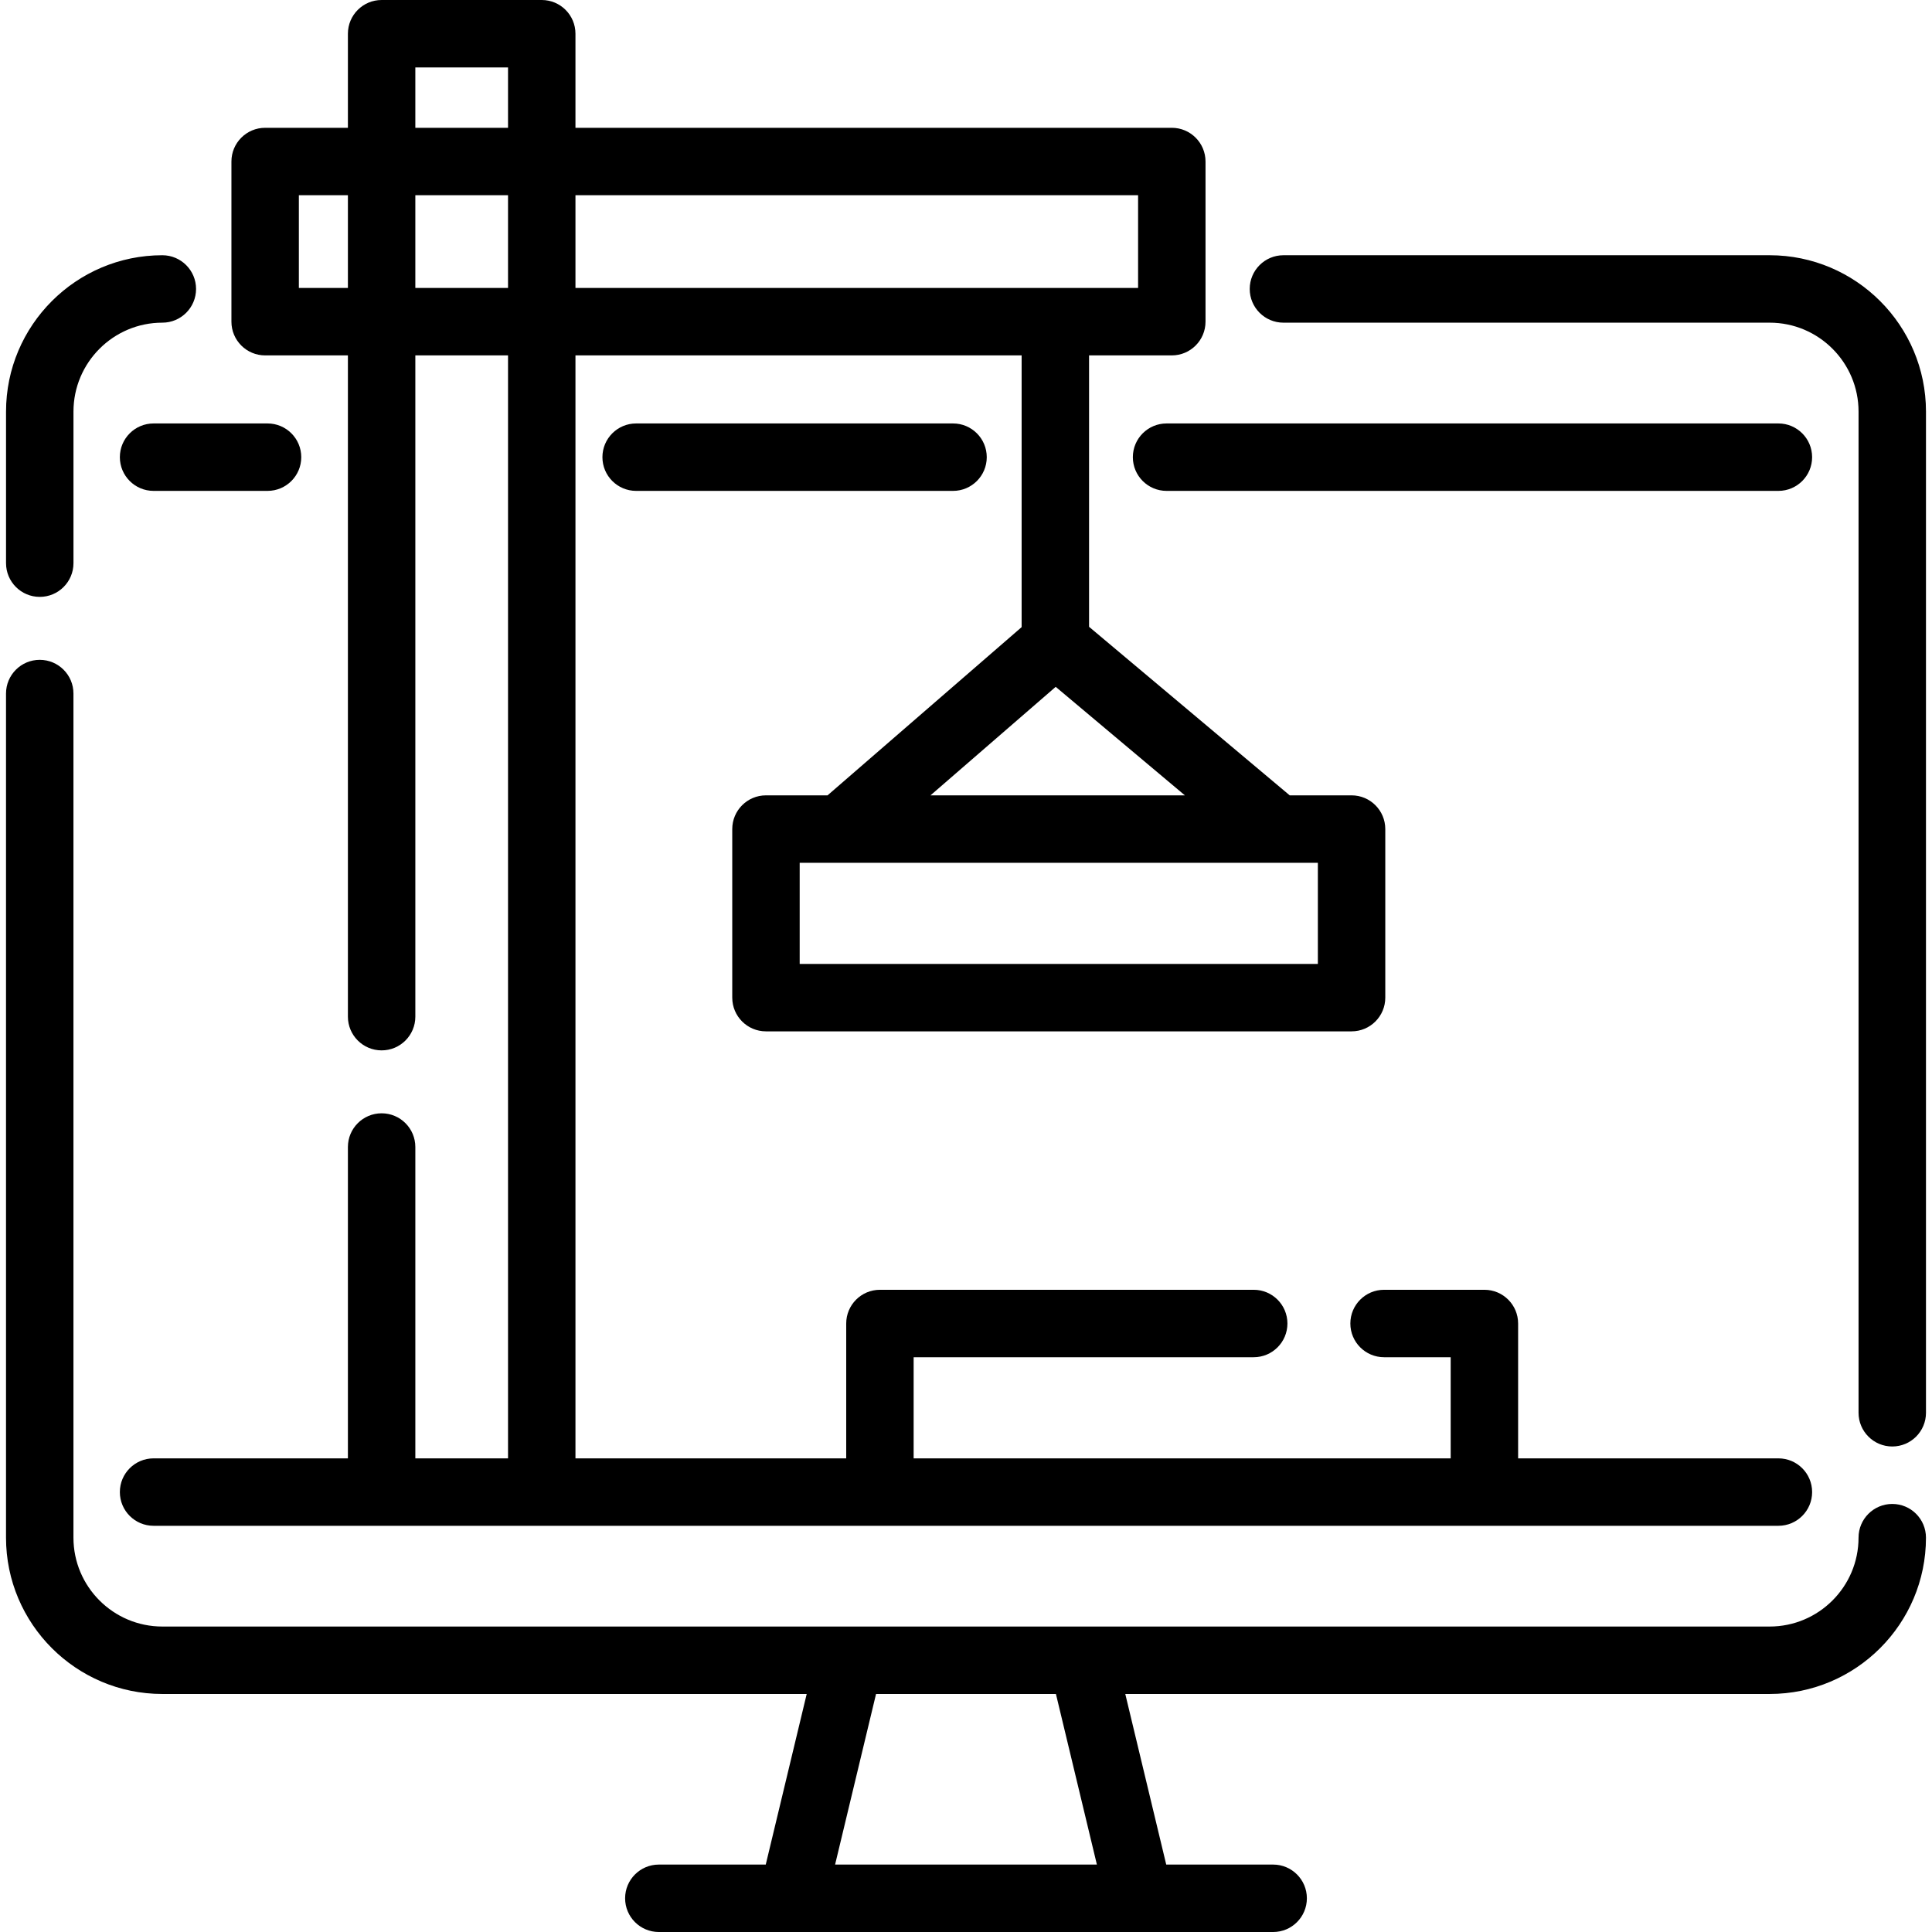 <?xml version="1.0" encoding="iso-8859-1"?>
<!-- Generator: Adobe Illustrator 19.0.0, SVG Export Plug-In . SVG Version: 6.00 Build 0)  -->
<svg version="1.1" id="Layer_1" xmlns="http://www.w3.org/2000/svg" xmlns:xlink="http://www.w3.org/1999/xlink" x="0px" y="0px"
	 viewBox="0 0 512 512" style="enable-background:new 0 0 512 512;" xml:space="preserve">
<g>
	<g>
		<path d="M43.021,67.641c-22.84,0-41.421,18.588-41.421,41.433v40.171c0,4.934,4,8.935,8.935,8.935c4.934,0,8.935-4,8.935-8.935
			v-40.171c0-12.993,10.566-23.564,23.552-23.564c4.934,0,8.935-4,8.935-8.935C51.956,71.641,47.956,67.641,43.021,67.641z"/>
	</g>
</g>
<g>
	<g>
		<path d="M468.982,67.641H340.124c-4.934,0-8.935,4-8.935,8.935c0,4.934,4,8.935,8.935,8.935h128.859
			c12.986,0,23.552,10.572,23.552,23.564V374.4c0,4.934,4,8.935,8.935,8.935c4.934,0,8.935-4,8.935-8.935V109.074
			C510.404,86.227,491.822,67.641,468.982,67.641z"/>
	</g>
</g>
<g>
	<g>
		<path d="M501.467,398.561c-4.934,0-8.935,4-8.935,8.935c0,12.988-10.567,23.553-23.553,23.553H43.018
			c-12.987,0-23.553-10.567-23.553-23.553V183.797c0-4.934-4-8.935-8.935-8.935c-4.934,0-8.935,4-8.935,8.935v223.699
			c0,22.841,18.583,41.423,41.423,41.423h170.768l-10.854,45.212h-28.336c-4.934,0-8.935,4-8.935,8.935c0,4.934,4,8.935,8.935,8.935
			h35.379h92.045h35.38c4.934,0,8.935-4,8.935-8.935c0-4.934-4-8.935-8.935-8.935h-28.336l-10.854-45.212h170.768
			c22.841,0,41.423-18.583,41.423-41.423C510.401,402.561,506.401,398.561,501.467,398.561z M221.309,494.13l10.854-45.212h47.669
			l10.855,45.212H221.309z"/>
	</g>
</g>
<g>
	<g>
		<path d="M252.566,112.219h-83.982c-4.934,0-8.935,4-8.935,8.935c0,4.934,4,8.935,8.935,8.935h83.982c4.936,0,8.935-4,8.935-8.935
			C261.501,116.22,257.5,112.219,252.566,112.219z"/>
	</g>
</g>
<g>
	<g>
		<path d="M471.293,112.219H309.152c-4.934,0-8.935,4-8.935,8.935c0,4.934,4,8.935,8.935,8.935h162.142c4.934,0,8.935-4,8.935-8.935
			C480.228,116.22,476.228,112.219,471.293,112.219z"/>
	</g>
</g>
<g>
	<g>
		<path d="M70.904,112.219H40.698c-4.934,0-8.935,4-8.935,8.935c0,4.934,4,8.935,8.935,8.935h30.205c4.934,0,8.935-4,8.935-8.935
			C79.838,116.22,75.838,112.219,70.904,112.219z"/>
	</g>
</g>
<g>
	<g>
		<path d="M471.298,386.481h-68.98v-35.739c0-4.934-4-8.935-8.935-8.935h-26.59c-4.934,0-8.935,4-8.935,8.935
			c0,4.934,4,8.935,8.935,8.935h17.655v26.804H242.124v-26.804h90.122c4.934,0,8.935-4,8.935-8.935c0-4.934-4-8.935-8.935-8.935
			H233.19c-4.934,0-8.935,4-8.935,8.935v35.739h-71.752V94.184h118.24v72.008l-51.437,44.584h-16.317c-4.934,0-8.935,4-8.935,8.935
			v44.674c0,4.934,4,8.935,8.935,8.935H358.18c4.934,0,8.935-4,8.935-8.935v-44.674c0-4.934-4-8.935-8.935-8.935h-16.396
			l-53.171-44.669V94.184h21.927c4.934,0,8.935-4,8.935-8.935V42.803c0-4.934-4-8.935-8.935-8.935H152.502V8.935
			c0-4.934-4-8.935-8.935-8.935h-42.434c-4.934,0-8.935,4-8.935,8.935v24.934H70.266c-4.934,0-8.935,4-8.935,8.935v42.446
			c0.001,4.934,4.002,8.935,8.936,8.935h21.932v175.24c0,4.934,4,8.935,8.935,8.935c4.934,0,8.935-4,8.935-8.935V94.184h24.565
			v292.297h-24.565v-82.509c0-4.934-4-8.935-8.935-8.935c-4.934,0-8.935,4-8.935,8.935v82.509H40.698c-4.934,0-8.935,4-8.935,8.935
			c0,4.934,4,8.935,8.935,8.935h430.6c4.934,0,8.935-4,8.935-8.935C480.233,390.482,476.232,386.481,471.298,386.481z
			 M349.246,228.646v26.804H211.925v-26.804H349.246z M314.003,210.776h-67.413l33.179-28.759L314.003,210.776z M152.503,51.738
			h149.103v24.577H152.503V51.738z M92.199,76.315H79.202V51.738h12.997V76.315z M134.633,76.315h-24.565V51.738h24.565V76.315z
			 M134.633,33.869h-24.565V17.869h24.565V33.869z"/>
	</g>
</g>
<g>
</g>
<g>
</g>
<g>
</g>
<g>
</g>
<g>
</g>
<g>
</g>
<g>
</g>
<g>
</g>
<g>
</g>
<g>
</g>
<g>
</g>
<g>
</g>
<g>
</g>
<g>
</g>
<g>
</g>
</svg>
